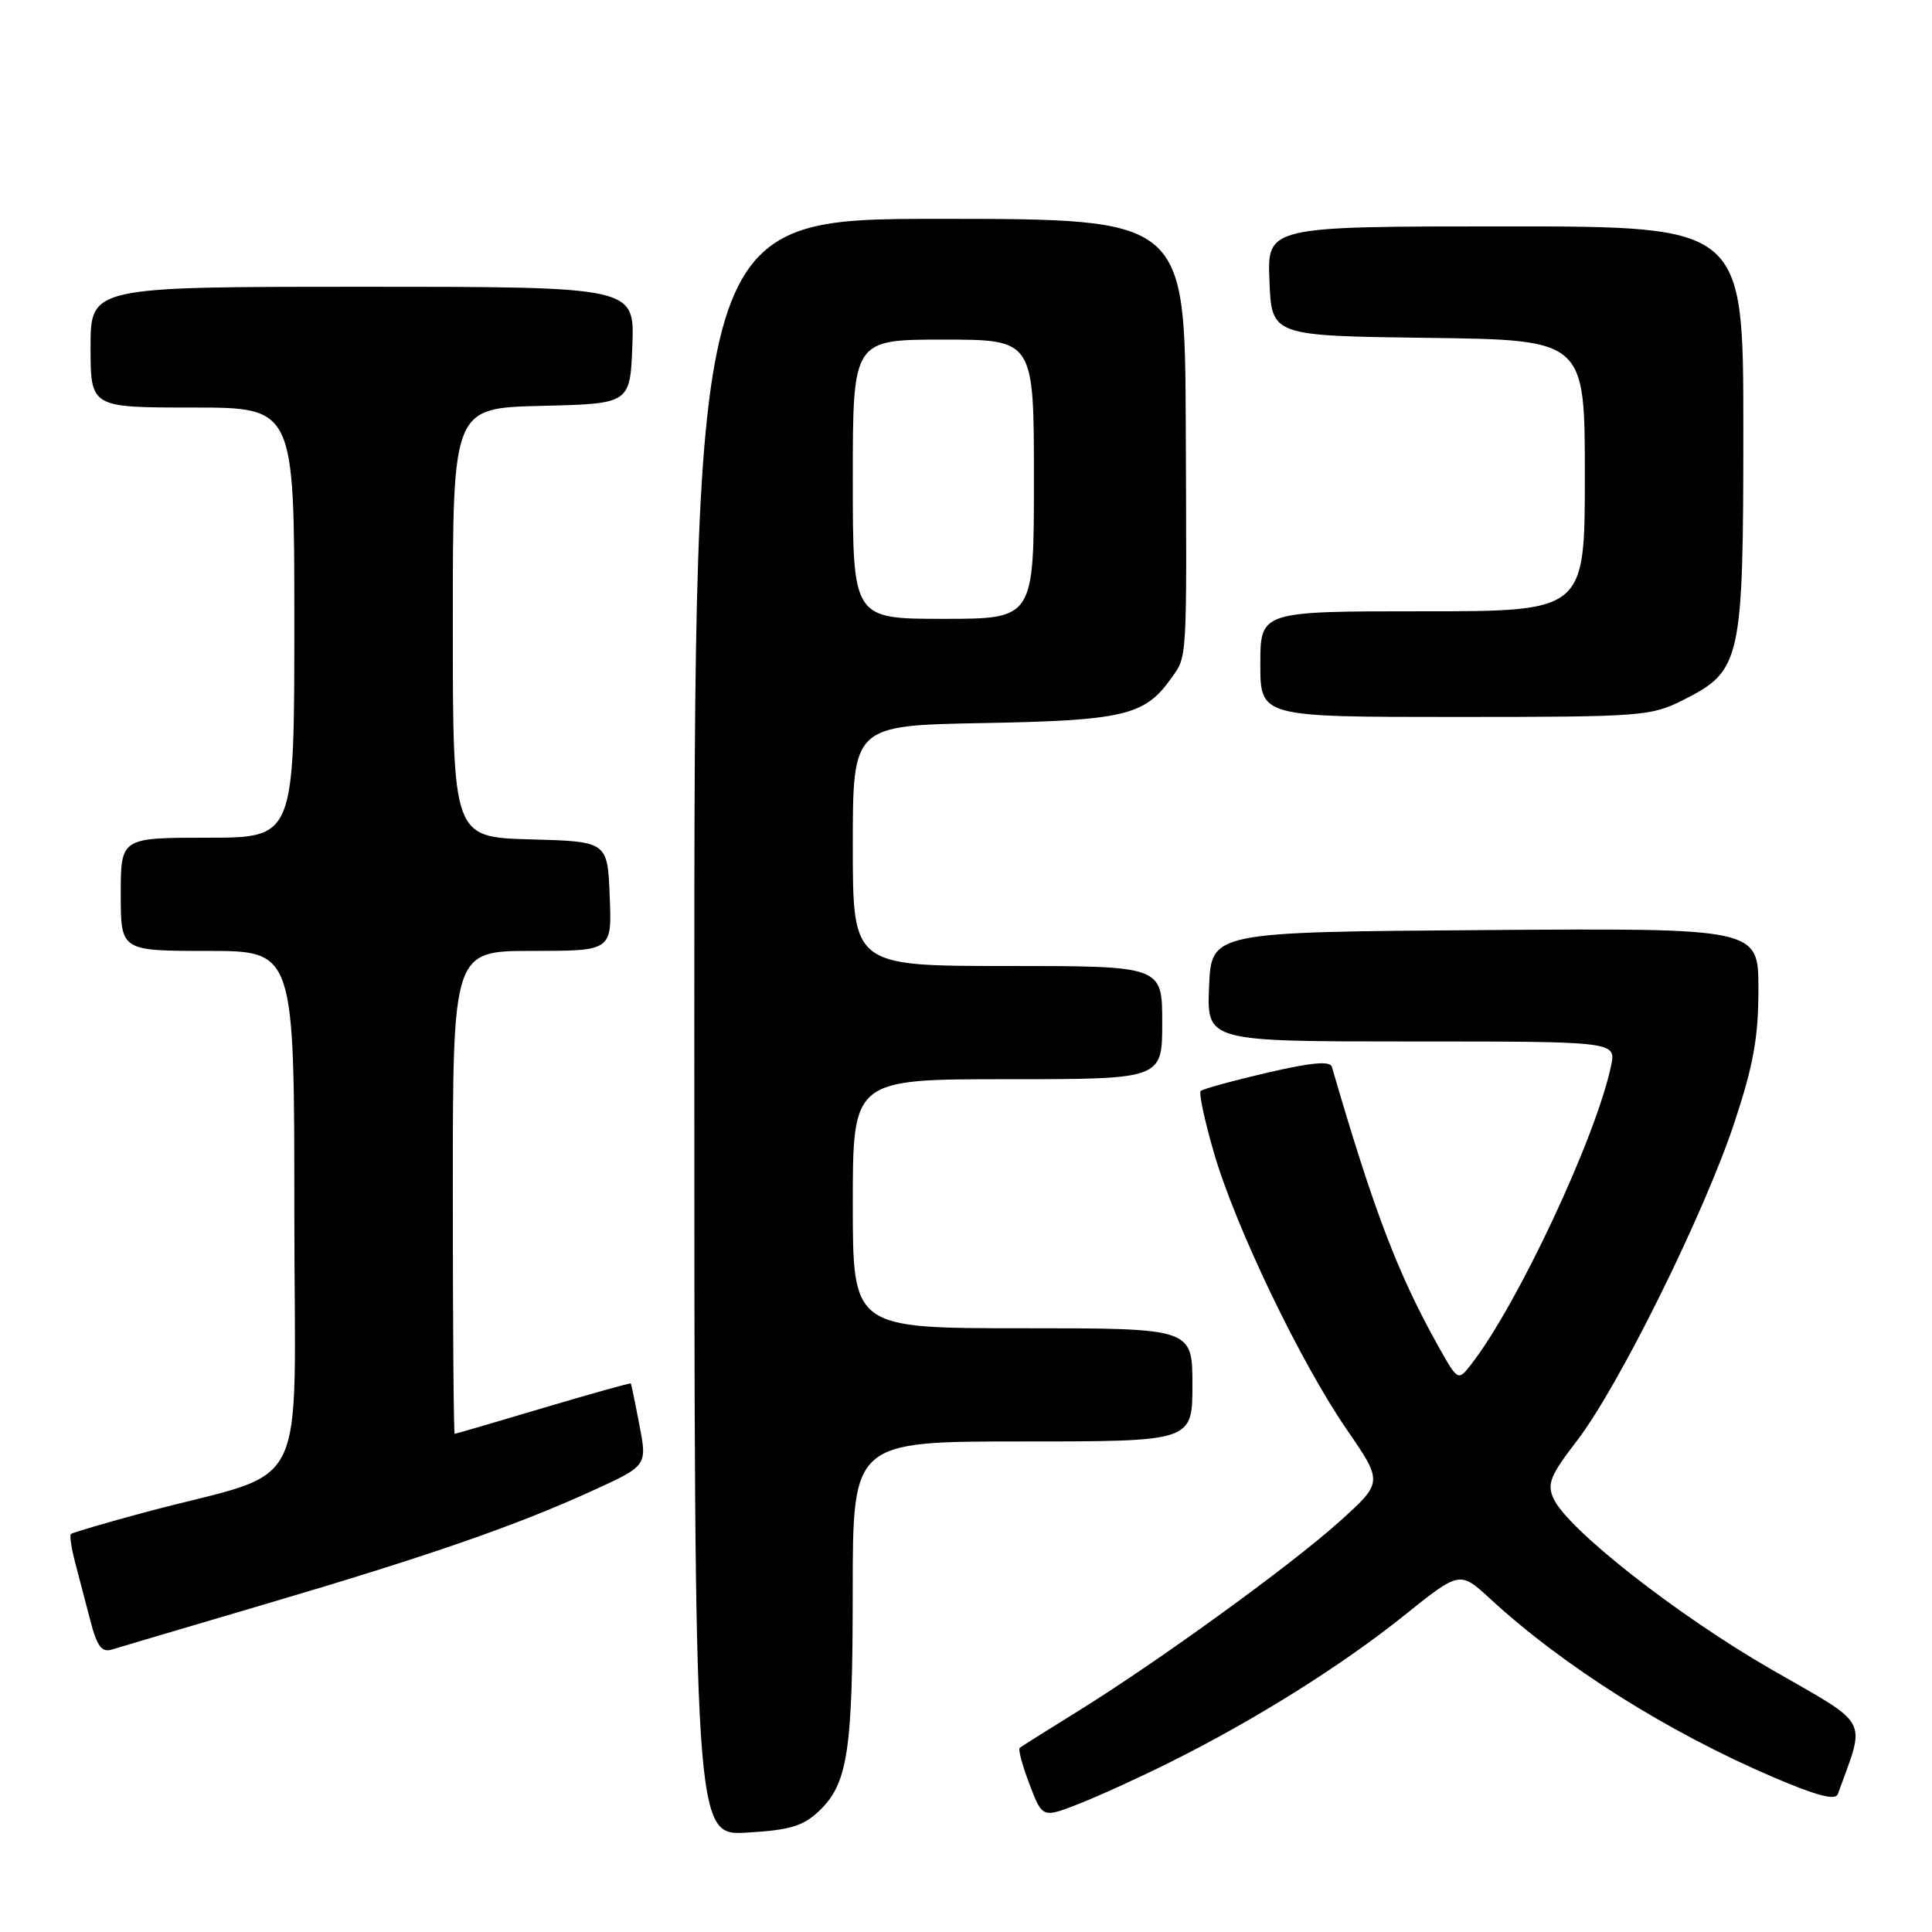 <?xml version="1.0" encoding="UTF-8" standalone="no"?>
<!DOCTYPE svg PUBLIC "-//W3C//DTD SVG 1.1//EN" "http://www.w3.org/Graphics/SVG/1.1/DTD/svg11.dtd" >
<svg xmlns="http://www.w3.org/2000/svg" xmlns:xlink="http://www.w3.org/1999/xlink" version="1.1" viewBox="0 0 256 256">
 <g >
 <path fill="currentColor"
d=" M 108.45 240.04 C 112.34 236.40 112.99 232.19 112.99 210.75 C 113.00 191.00 113.00 191.00 135.50 191.00 C 158.00 191.00 158.00 191.00 158.00 183.50 C 158.00 176.00 158.00 176.00 135.50 176.00 C 113.00 176.00 113.00 176.00 113.00 159.50 C 113.00 143.00 113.00 143.00 133.50 143.00 C 154.00 143.00 154.00 143.00 154.00 135.50 C 154.00 128.00 154.00 128.00 133.50 128.00 C 113.00 128.00 113.00 128.00 113.00 112.06 C 113.00 96.13 113.00 96.13 130.25 95.81 C 148.79 95.48 151.68 94.80 155.10 90.00 C 157.35 86.84 157.25 88.45 157.12 56.25 C 157.00 29.00 157.00 29.00 124.50 29.00 C 92.00 29.00 92.00 29.00 92.00 136.11 C 92.00 243.23 92.00 243.23 98.95 242.83 C 104.58 242.51 106.39 241.98 108.45 240.04 Z  M 155.23 233.41 C 166.45 227.80 177.76 220.70 185.97 214.13 C 193.43 208.14 193.43 208.14 197.47 211.86 C 207.20 220.82 221.00 229.51 235.00 235.50 C 240.72 237.95 243.21 238.60 243.52 237.73 C 247.24 227.43 248.00 228.85 234.67 221.18 C 222.19 213.99 207.70 202.62 205.85 198.57 C 204.96 196.62 205.41 195.51 208.96 190.90 C 214.48 183.73 225.81 160.83 229.80 148.80 C 232.34 141.13 233.00 137.48 233.00 131.06 C 233.00 122.98 233.00 122.98 196.75 123.24 C 160.50 123.50 160.50 123.50 160.21 130.75 C 159.91 138.00 159.91 138.00 187.04 138.00 C 214.16 138.00 214.16 138.00 213.47 141.25 C 211.46 150.75 201.08 172.89 194.95 180.77 C 193.19 183.03 193.19 183.03 190.52 178.27 C 185.20 168.74 182.01 160.37 176.48 141.36 C 176.24 140.55 173.76 140.78 167.87 142.15 C 163.32 143.21 159.37 144.30 159.10 144.56 C 158.83 144.83 159.63 148.53 160.86 152.78 C 163.74 162.65 172.32 180.51 178.48 189.46 C 183.27 196.42 183.27 196.42 177.39 201.70 C 170.81 207.59 153.18 220.36 142.50 226.95 C 138.65 229.33 135.32 231.43 135.11 231.61 C 134.89 231.80 135.48 233.97 136.42 236.44 C 138.13 240.92 138.13 240.92 143.05 238.98 C 145.75 237.92 151.23 235.41 155.23 233.41 Z  M 35.00 212.60 C 56.65 206.22 68.24 202.21 78.41 197.57 C 85.76 194.22 85.76 194.22 84.73 188.86 C 84.17 185.91 83.65 183.42 83.59 183.32 C 83.52 183.22 78.30 184.68 71.98 186.56 C 65.67 188.44 60.39 189.99 60.25 189.99 C 60.11 190.00 60.00 175.60 60.00 158.00 C 60.00 126.00 60.00 126.00 70.54 126.00 C 81.09 126.00 81.09 126.00 80.79 118.75 C 80.50 111.50 80.50 111.50 70.25 111.22 C 60.00 110.93 60.00 110.93 60.00 82.50 C 60.00 54.06 60.00 54.06 71.75 53.78 C 83.50 53.50 83.50 53.50 83.79 45.75 C 84.08 38.00 84.08 38.00 48.04 38.00 C 12.00 38.00 12.00 38.00 12.00 46.00 C 12.00 54.00 12.00 54.00 25.50 54.00 C 39.00 54.00 39.00 54.00 39.00 82.50 C 39.00 111.00 39.00 111.00 27.50 111.00 C 16.00 111.00 16.00 111.00 16.00 118.50 C 16.00 126.00 16.00 126.00 27.50 126.00 C 39.00 126.00 39.00 126.00 39.00 160.47 C 39.00 199.47 41.52 194.40 19.12 200.41 C 13.96 201.80 9.58 203.09 9.39 203.27 C 9.21 203.46 9.46 205.16 9.96 207.06 C 10.46 208.95 11.37 212.44 11.99 214.80 C 12.85 218.14 13.49 218.98 14.80 218.58 C 15.74 218.29 24.82 215.60 35.00 212.60 Z  M 223.04 92.75 C 230.73 88.87 231.00 87.66 231.00 56.75 C 231.00 30.00 231.00 30.00 199.46 30.00 C 167.91 30.00 167.91 30.00 168.21 37.25 C 168.50 44.50 168.50 44.50 189.25 44.77 C 210.00 45.04 210.00 45.04 210.00 63.02 C 210.00 81.00 210.00 81.00 188.50 81.00 C 167.00 81.00 167.00 81.00 167.00 88.00 C 167.00 95.00 167.00 95.00 192.79 95.00 C 217.54 95.00 218.76 94.91 223.04 92.75 Z  M 113.00 63.50 C 113.00 45.00 113.00 45.00 125.00 45.00 C 137.00 45.00 137.00 45.00 137.00 63.50 C 137.00 82.00 137.00 82.00 125.00 82.00 C 113.00 82.00 113.00 82.00 113.00 63.50 Z "/>
</g>
</svg>